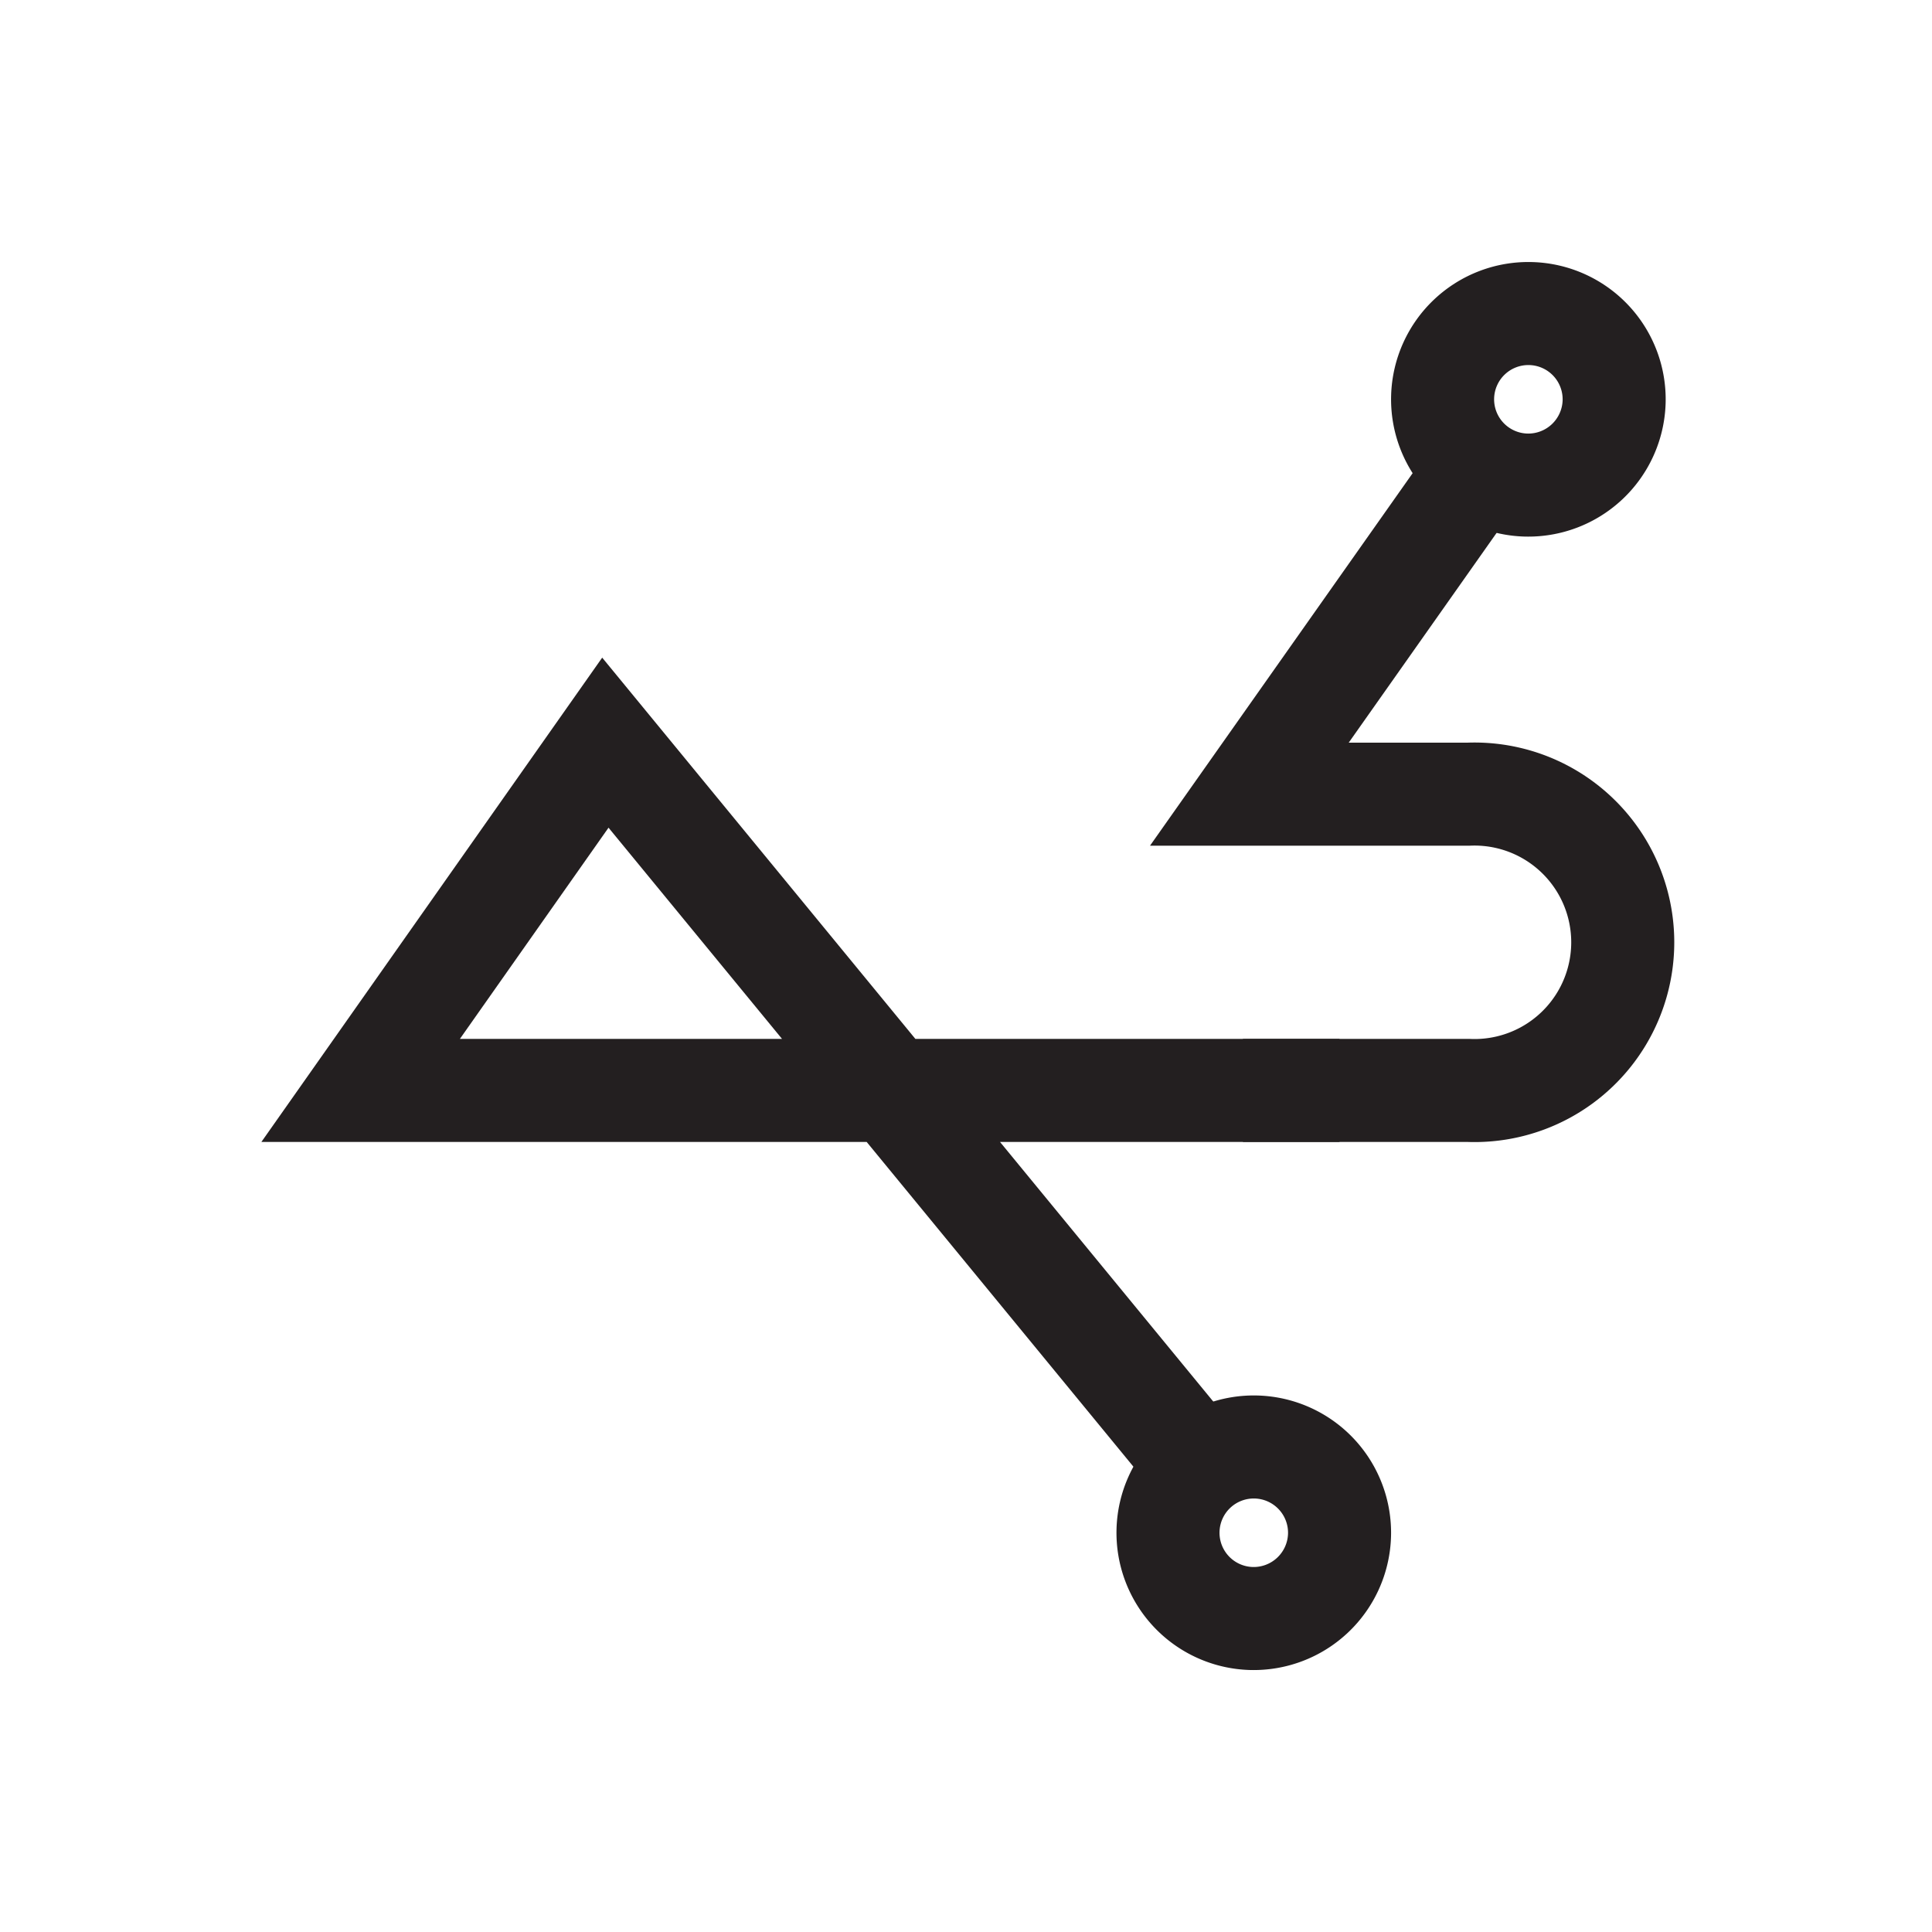 <svg id="Symbols" xmlns="http://www.w3.org/2000/svg" viewBox="0 0 150 150"><defs><style>.cls-1,.cls-2{fill:none;stroke:#231f20;stroke-width:8px;}.cls-1{stroke-linejoin:bevel;}.cls-2{stroke-miterlimit:10;}</style></defs><path class="cls-1" d="M118.47,37.66a6.66,6.66,0,1,1,6.85-6.46A6.67,6.67,0,0,1,118.47,37.66Z"/><path class="cls-1" d="M97.15,125.66A6.66,6.66,0,1,1,104,119.2,6.67,6.67,0,0,1,97.15,125.66Z"/><polyline class="cls-2" points="93 113.66 47 57.66 28 84.66 104 84.66"/><path class="cls-2" d="M116.5,34,97,61.66h17a11.51,11.51,0,1,1,0,23H96.5"/></svg>